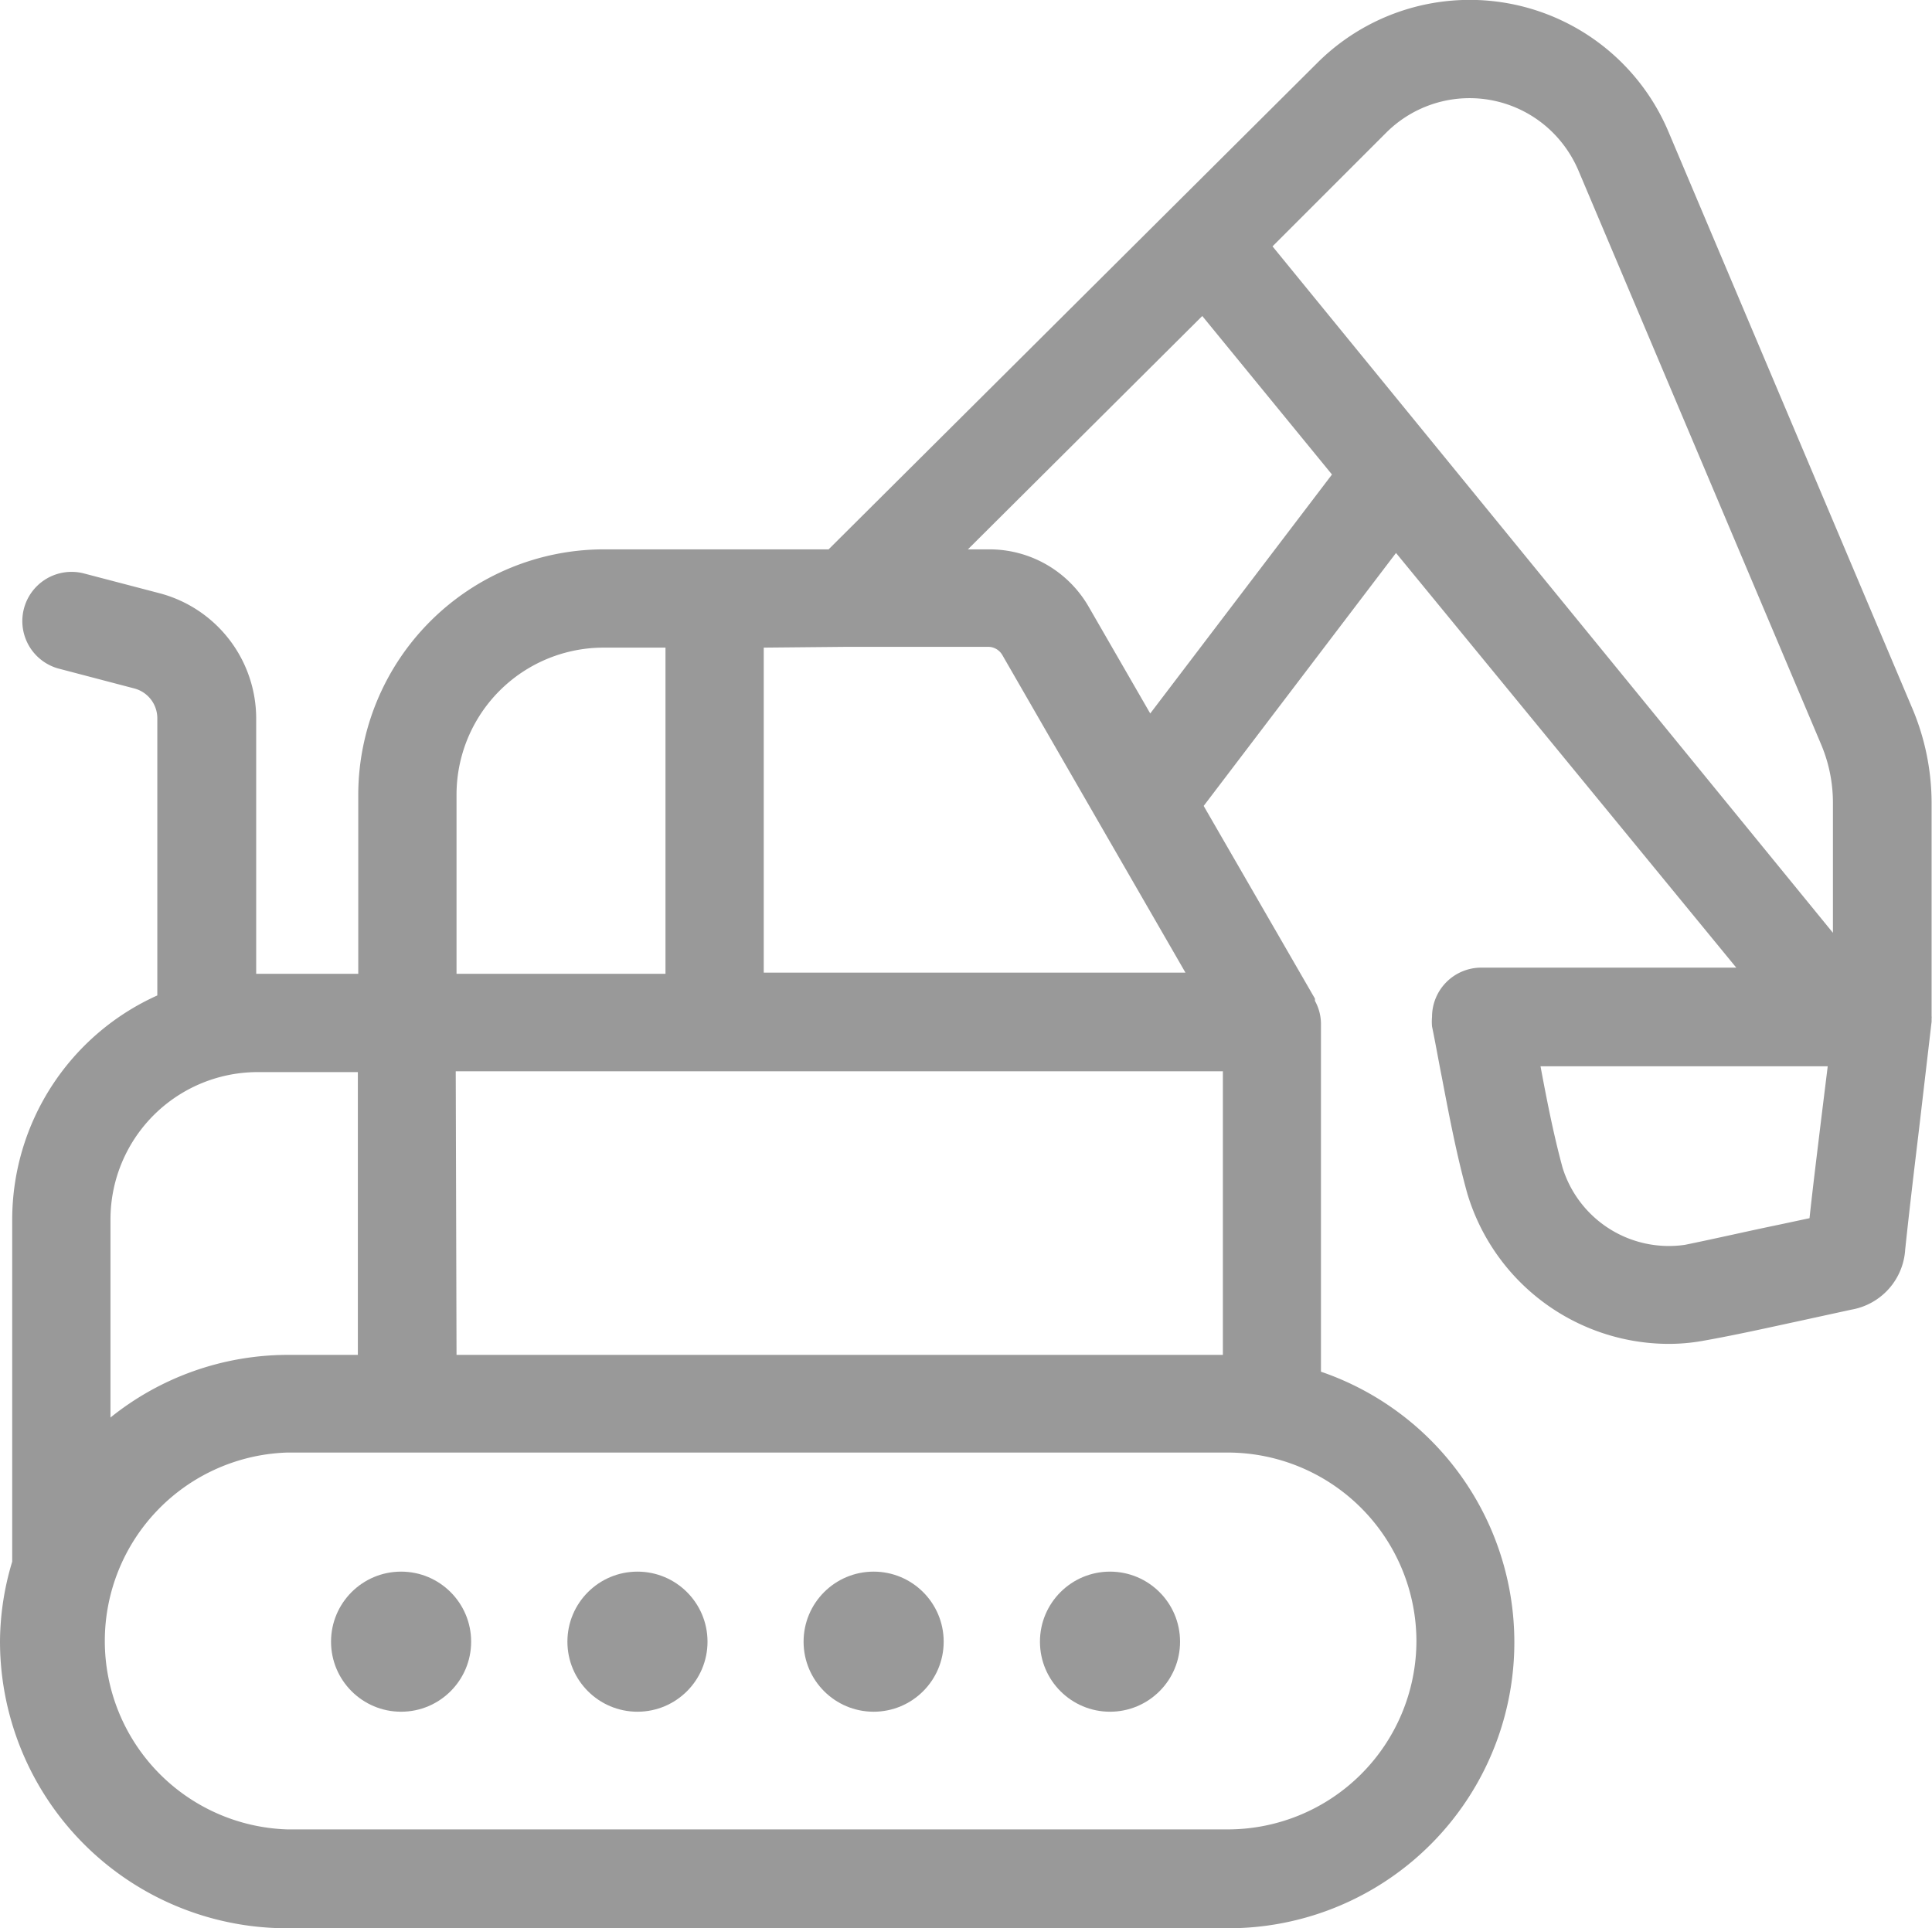 <svg xmlns="http://www.w3.org/2000/svg" viewBox="0 0 96.53 96.35"><defs><style>.cls-1{fill:#999;}</style></defs><g id="Capa_2" data-name="Capa 2"><g id="Capa_1-2" data-name="Capa 1"><path class="cls-1" d="M14.34,96.35h47A14.29,14.29,0,0,0,66,68.54V51.12a2.39,2.39,0,0,0-.3-1.11s0-.08,0-.11l-5.56-9.63,9.61-12.64,17,20.72H74a2.46,2.46,0,0,0-2.45,2.46,2.61,2.61,0,0,0,0,.48c.18.87.33,1.74.5,2.59.36,1.89.73,3.84,1.26,5.75a10.53,10.53,0,0,0,10,7.52A9.71,9.71,0,0,0,85.07,67c1.64-.29,3.24-.65,4.86-1l2.57-.56a3.25,3.25,0,0,0,2.69-3c.21-2,.45-4,.69-6l.63-5.39s0-.09,0-.14a.59.59,0,0,0,0-.14V40.1a12.18,12.18,0,0,0-1-4.79L83.37,6.6A10.78,10.78,0,0,0,65.8,3.16L41.4,27.45H30.17A12.28,12.28,0,0,0,17.9,39.72v8.94H12.8V35.9A6.48,6.48,0,0,0,8,29.65l-3.82-1a2.46,2.46,0,0,0-1.28,4.75l3.81,1a1.54,1.54,0,0,1,1.15,1.5V49.74A12.29,12.29,0,0,0,.61,60.94V77.82c0,.07,0,.14,0,.21A14,14,0,0,0,0,82,14.34,14.34,0,0,0,14.34,96.35ZM70.77,82a9.43,9.43,0,0,1-9.42,9.41h-47a9.42,9.42,0,0,1,0-18.83h47A9.44,9.44,0,0,1,70.77,82Zm-48-28.47H61.1V67.7H22.81Zm19.6-21.21h7a.82.82,0,0,1,.71.41l4.91,8.52v0l4.24,7.35H38.16V32.36ZM91,55.87c-.2,1.66-.41,3.33-.59,5l-1.55.33c-1.55.32-3.1.68-4.67,1a5.56,5.56,0,0,1-6.12-3.86c-.44-1.62-.77-3.29-1.1-5.06H91.32ZM69.26,6.63a5.89,5.89,0,0,1,8.33,0,6,6,0,0,1,1.27,1.88L91,37.22a7.48,7.48,0,0,1,.58,2.88v6.51l-28-34.3Zm-9.19,9.16,6.48,7.92L57.47,35.65l-3.08-5.34a5.72,5.72,0,0,0-5-2.86H48.36ZM30.17,32.36h3.08v16.3H22.81V39.72A7.35,7.35,0,0,1,30.17,32.36ZM12.88,53.57h5V67.7H14.34a14.15,14.15,0,0,0-8.82,3.13V60.94A7.36,7.36,0,0,1,12.88,53.57Z"/><circle class="cls-1" cx="20.04" cy="82.03" r="3.5"/><circle class="cls-1" cx="31.85" cy="82.03" r="3.5"/><circle class="cls-1" cx="43.65" cy="82.03" r="3.5"/><circle class="cls-1" cx="55.46" cy="82.03" r="3.5"/></g></g></svg>